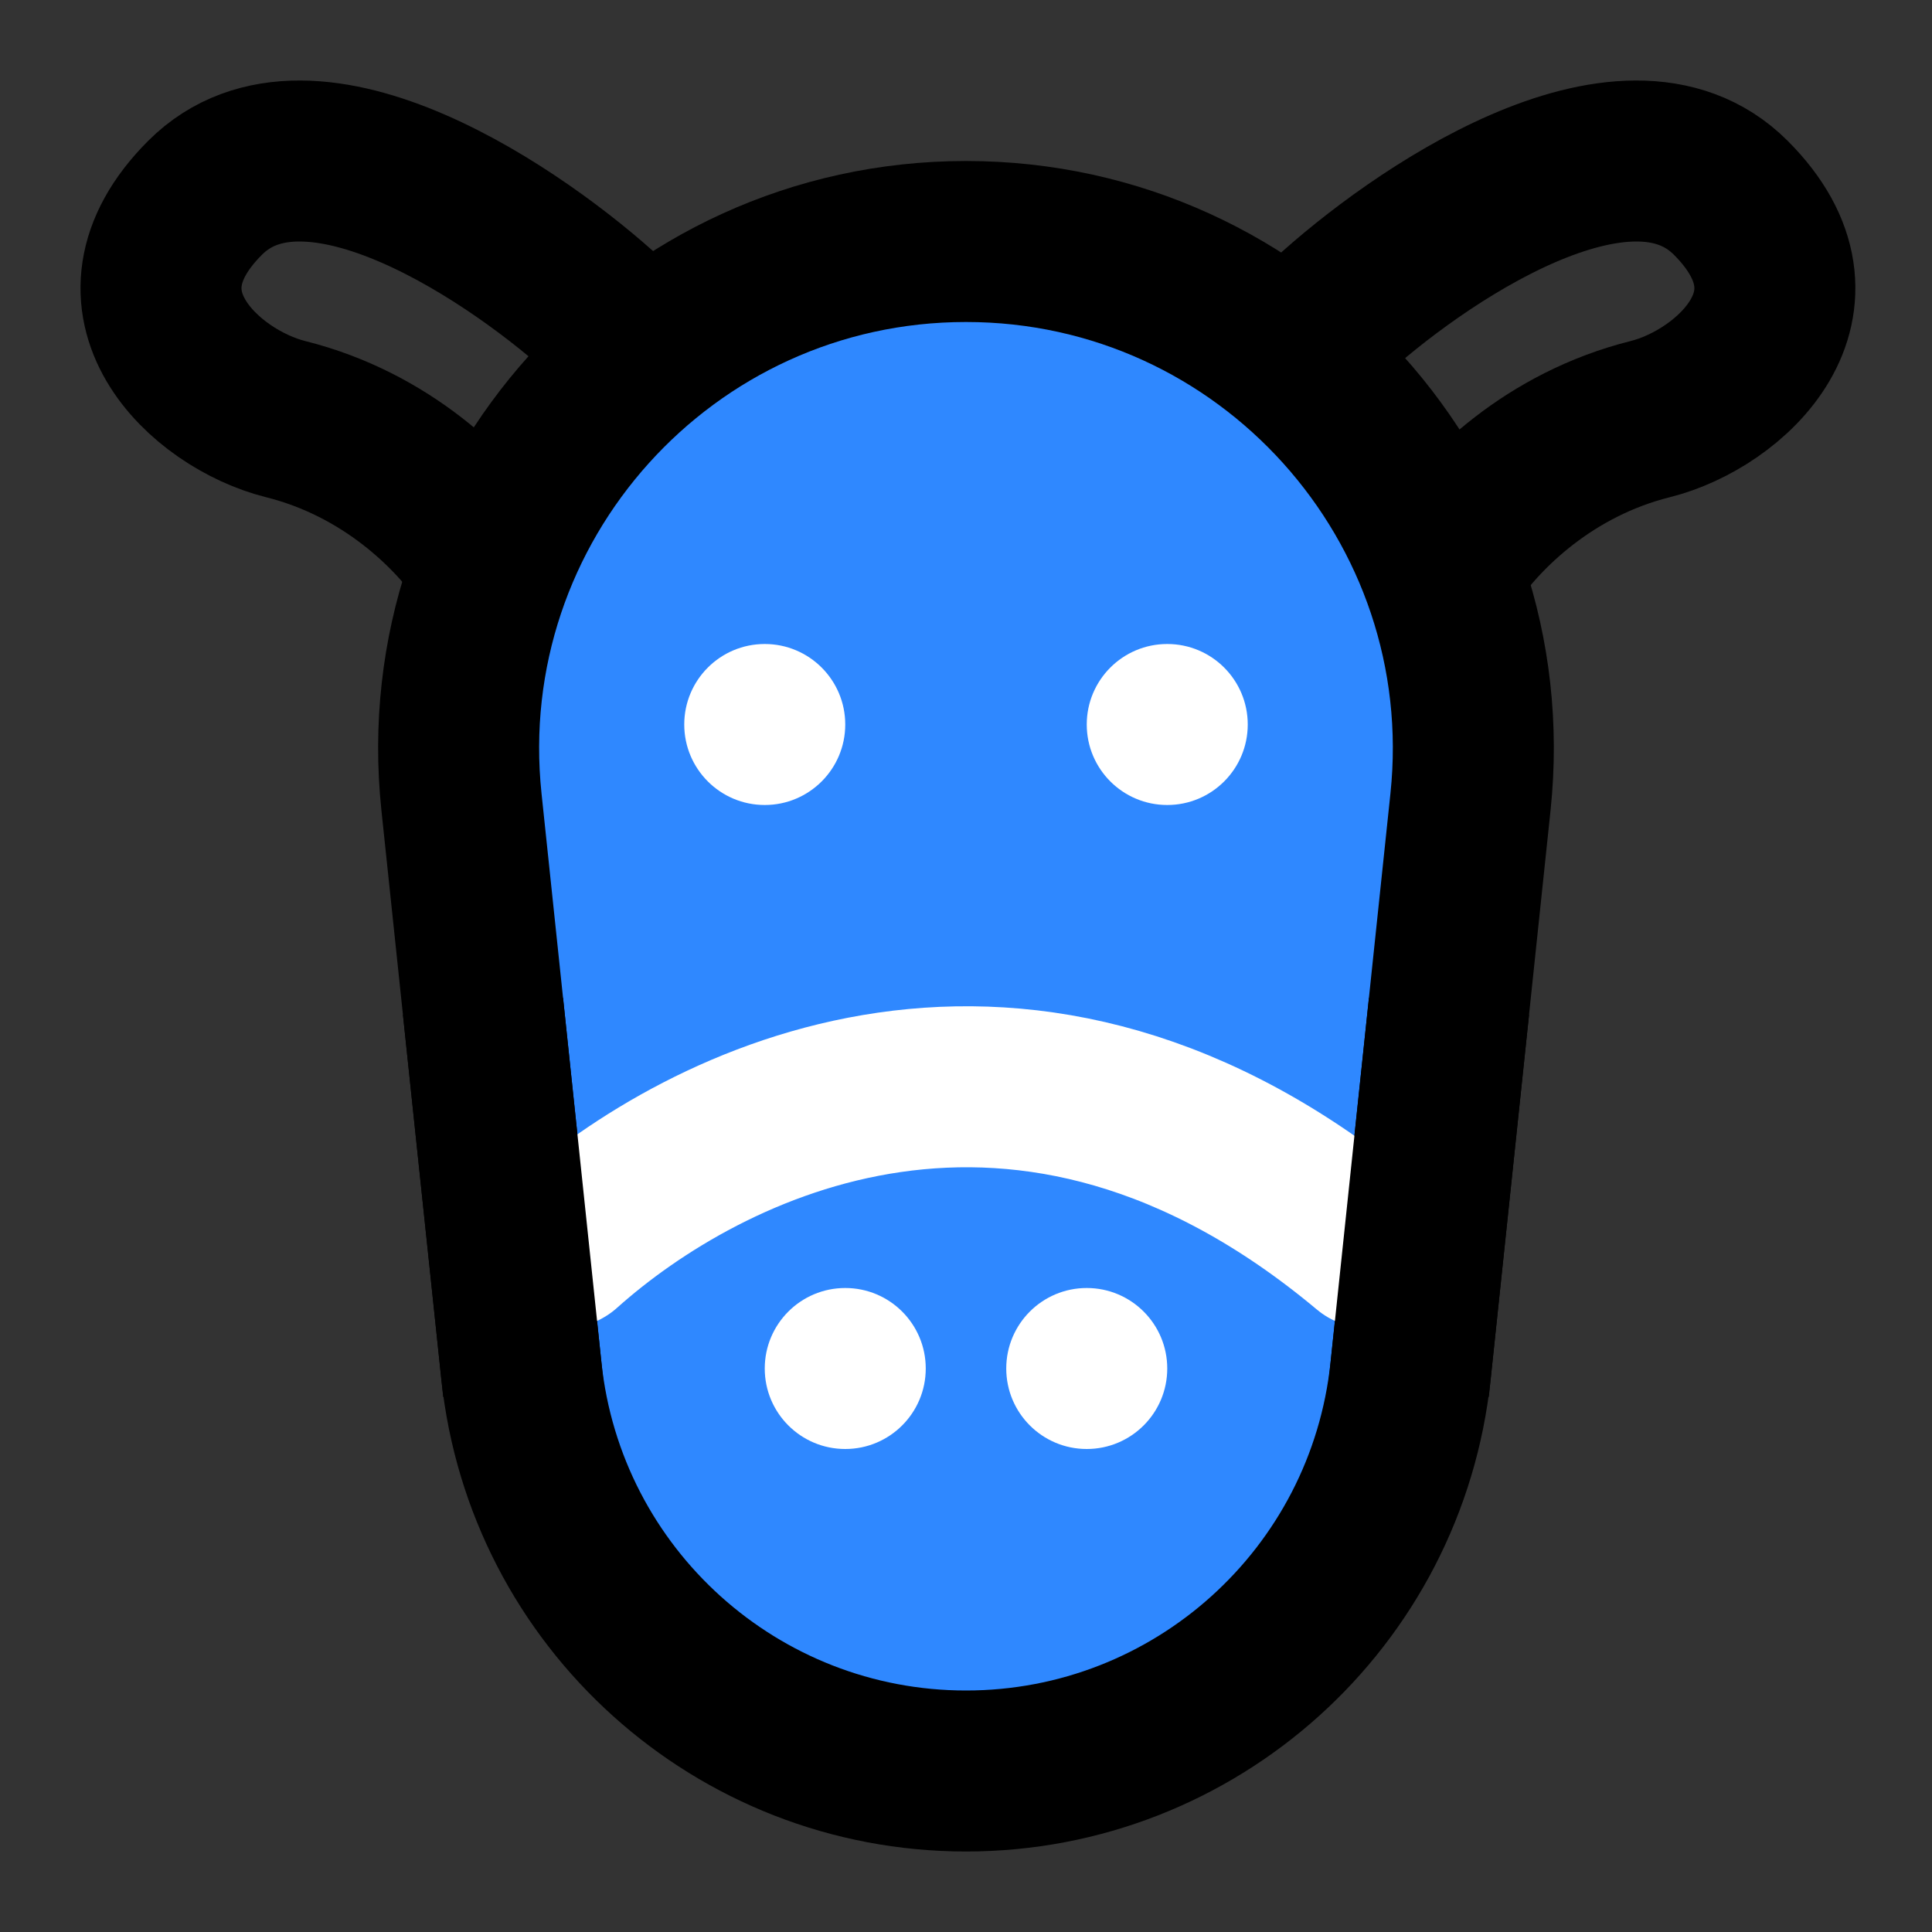 <?xml version="1.0" encoding="UTF-8" standalone="yes"?>
<svg width="14" height="14" viewBox="0 0 48 48" fill="none" xmlns="http://www.w3.org/2000/svg">
  <rect x="0" y="0" width="48" height="48" fill="#333333" stroke="none"/>
  <path d="M11.465 19.923C10.682 12.481 16.517 6 24 6C31.482 6 37.317 12.481 36.534 19.923L35.046 34.055C34.451 39.708 29.684 44 24 44C18.315 44 13.548 39.708 12.953 34.055L11.465 19.923Z" fill="#2F88FF" stroke="black" stroke-width="4"/>
  <path d="M13.999 31C17.492 27.875 25.428 23.83 33.999 31" stroke="white" stroke-width="4" stroke-linecap="round" stroke-linejoin="round"/>
  <path d="M33 7.913C35.167 5.913 40.392 2.305 43 4.913C45.608 7.52 43 9.913 41 10.413C38.5 11.038 36.8 12.713 36 13.913" stroke="black" stroke-width="4" stroke-linecap="round" stroke-linejoin="round"/>
  <path d="M15.096 7.913C12.93 5.913 7.704 2.305 5.096 4.913C2.488 7.52 5.096 9.913 7.096 10.413C9.596 11.038 11.296 12.713 12.096 13.913" stroke="black" stroke-width="4" stroke-linecap="round" stroke-linejoin="round"/>
  <path d="M12 25L13 34.5" stroke="black" stroke-width="4"/>
  <path d="M36 25L35 34.5" stroke="black" stroke-width="4"/>
  <circle cx="19" cy="18" r="2" fill="white"/>
  <circle cx="21" cy="34" r="2" fill="white"/>
  <circle cx="29" cy="18" r="2" fill="white"/>
  <circle cx="27" cy="34" r="2" fill="white"/>
</svg>